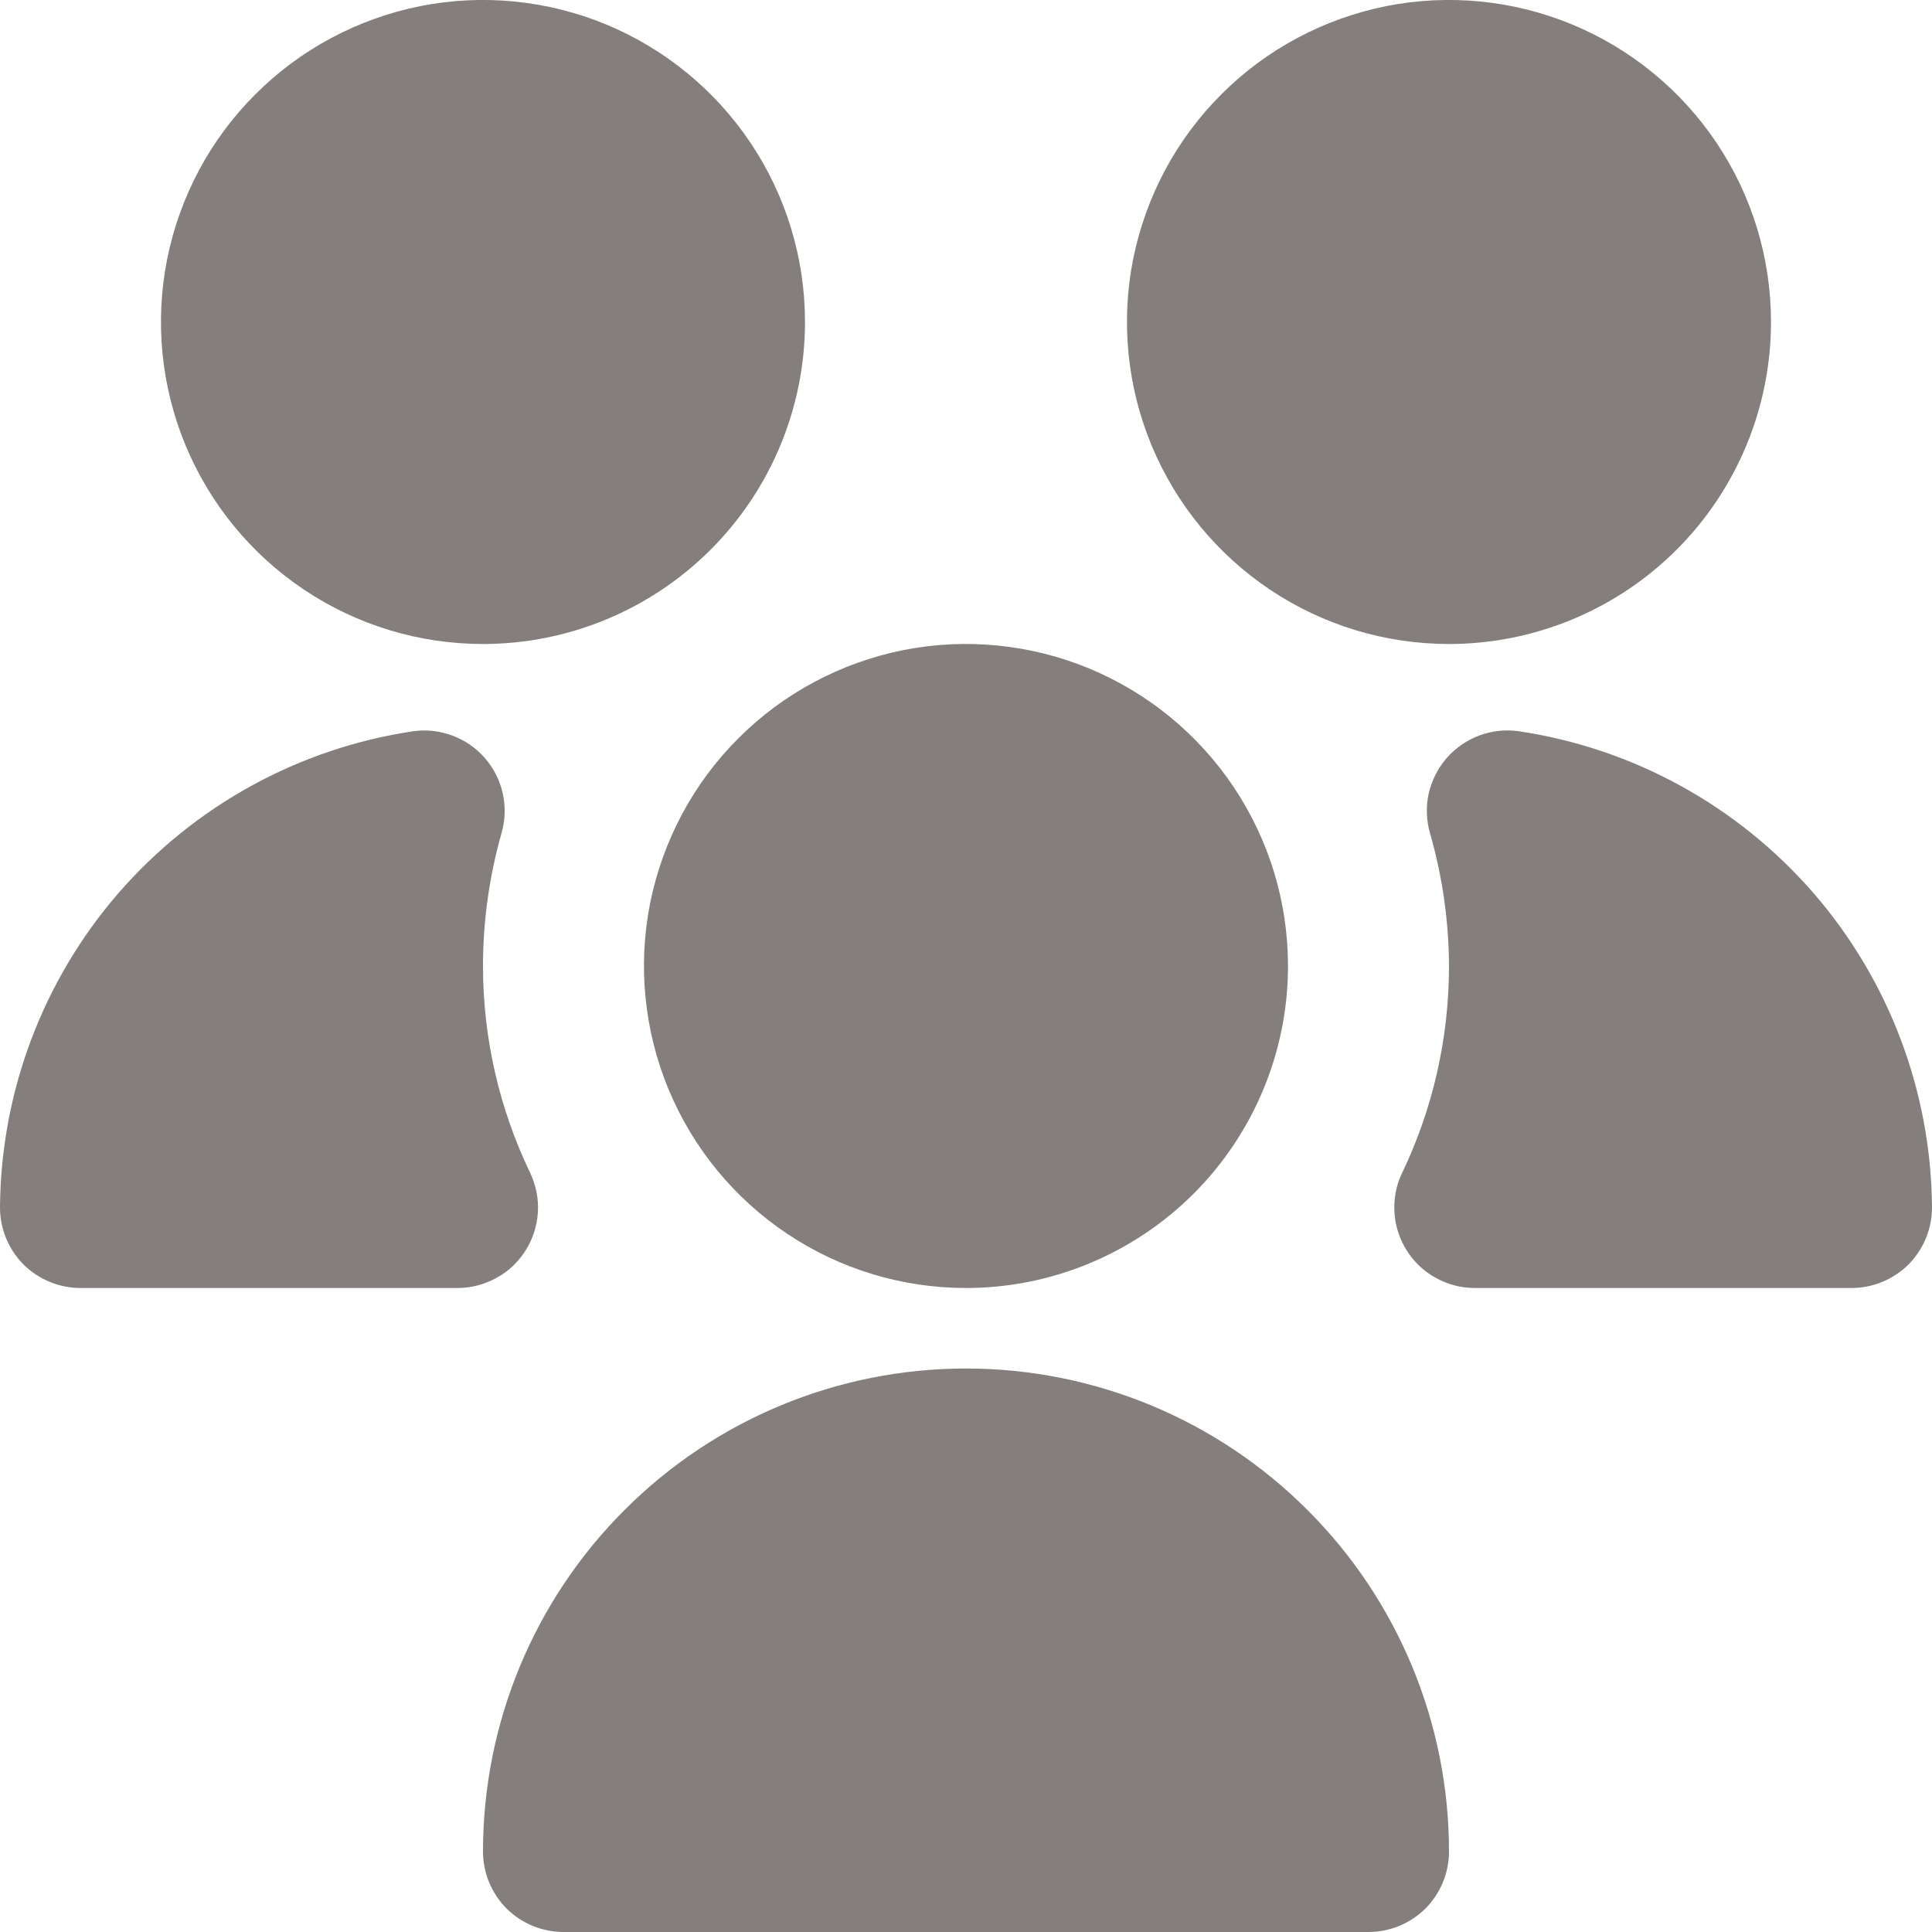 <svg width="12" height="12" viewBox="0 0 12 12" fill="none" xmlns="http://www.w3.org/2000/svg">
<g id="users-alt 1" clip-path="url(#clip0_807_2068)">
<path id="Vector" d="M6 8C5.604 8 5.218 7.883 4.889 7.663C4.56 7.443 4.304 7.131 4.152 6.765C4.001 6.4 3.961 5.998 4.038 5.61C4.116 5.222 4.306 4.865 4.586 4.586C4.865 4.306 5.222 4.116 5.61 4.038C5.998 3.961 6.4 4.001 6.765 4.152C7.131 4.304 7.443 4.56 7.663 4.889C7.883 5.218 8 5.604 8 6C8 6.53 7.789 7.039 7.414 7.414C7.039 7.789 6.53 8 6 8ZM2.841 8H0.5C0.367 8 0.24 7.947 0.146 7.854C0.053 7.76 0 7.633 0 7.5C0.005 6.782 0.266 6.089 0.736 5.547C1.207 5.005 1.855 4.648 2.566 4.542C2.648 4.53 2.732 4.54 2.81 4.569C2.888 4.598 2.958 4.646 3.012 4.709C3.067 4.772 3.105 4.848 3.123 4.929C3.141 5.01 3.138 5.095 3.115 5.175C3.039 5.443 3 5.721 3 6C3 6.445 3.1 6.884 3.293 7.285C3.329 7.361 3.346 7.445 3.341 7.529C3.336 7.613 3.31 7.695 3.265 7.766C3.22 7.838 3.158 7.897 3.084 7.937C3.01 7.978 2.927 8 2.843 8H2.841ZM8.5 12H3.5C3.367 12 3.24 11.947 3.146 11.854C3.053 11.76 3 11.633 3 11.5C3 10.704 3.316 9.941 3.879 9.379C4.441 8.816 5.204 8.5 6 8.5C6.796 8.5 7.559 8.816 8.121 9.379C8.684 9.941 9 10.704 9 11.5C9 11.633 8.947 11.76 8.854 11.854C8.76 11.947 8.633 12 8.5 12ZM9 4C8.604 4 8.218 3.883 7.889 3.663C7.56 3.443 7.304 3.131 7.152 2.765C7.001 2.4 6.961 1.998 7.038 1.61C7.116 1.222 7.306 0.865 7.586 0.586C7.865 0.306 8.222 0.116 8.61 0.038C8.998 -0.039 9.4 0.001 9.765 0.152C10.131 0.304 10.443 0.56 10.663 0.889C10.883 1.218 11 1.604 11 2C11 2.53 10.789 3.039 10.414 3.414C10.039 3.789 9.53 4 9 4ZM3 4C2.604 4 2.218 3.883 1.889 3.663C1.56 3.443 1.304 3.131 1.152 2.765C1.001 2.4 0.961 1.998 1.038 1.61C1.116 1.222 1.306 0.865 1.586 0.586C1.865 0.306 2.222 0.116 2.61 0.038C2.998 -0.039 3.4 0.001 3.765 0.152C4.131 0.304 4.443 0.56 4.663 0.889C4.883 1.218 5 1.604 5 2C5 2.53 4.789 3.039 4.414 3.414C4.039 3.789 3.53 4 3 4ZM11.5 8H9.159C9.074 8 8.991 7.978 8.918 7.937C8.844 7.897 8.782 7.838 8.737 7.766C8.692 7.695 8.666 7.613 8.661 7.529C8.656 7.445 8.672 7.361 8.709 7.285C8.901 6.884 9 6.445 9 6C8.999 5.721 8.959 5.443 8.882 5.175C8.859 5.095 8.856 5.01 8.874 4.928C8.893 4.847 8.931 4.771 8.986 4.708C9.041 4.645 9.111 4.597 9.189 4.568C9.267 4.539 9.352 4.53 9.434 4.542C10.145 4.648 10.793 5.005 11.264 5.547C11.734 6.089 11.995 6.782 12 7.5C12 7.633 11.947 7.76 11.854 7.854C11.76 7.947 11.633 8 11.5 8Z" fill="#847F7D"/>
</g>
<defs>
<clipPath id="clip0_807_2068">
<rect width="12" height="12" fill="white"/>
</clipPath>
</defs>
</svg>
